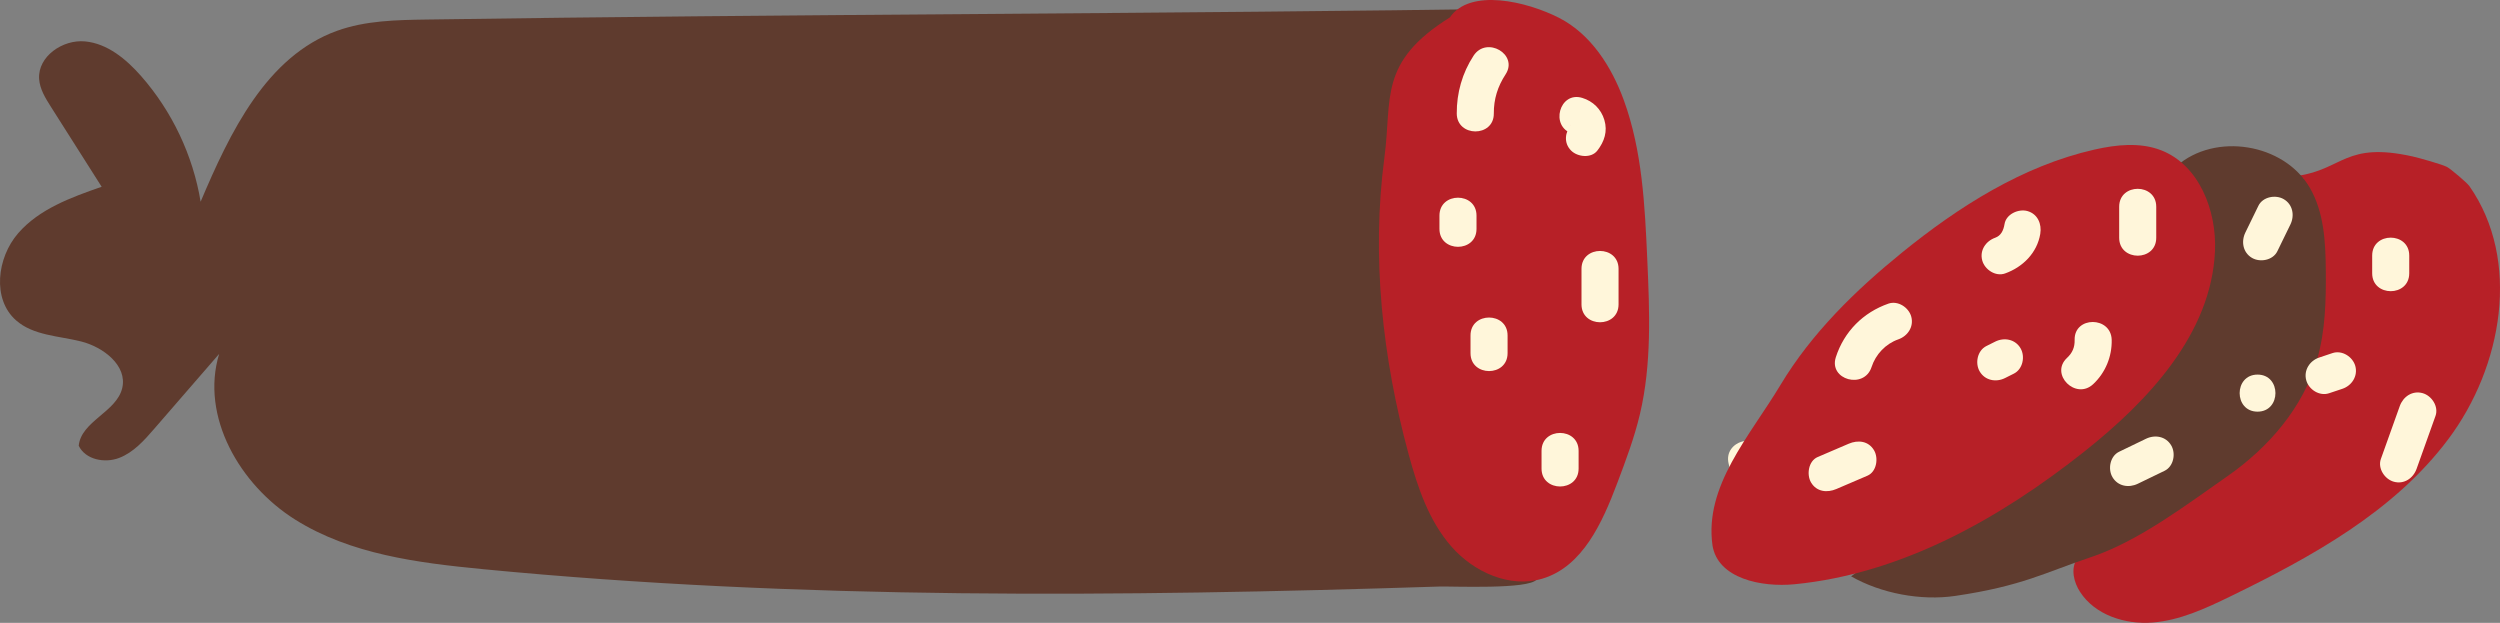 <?xml version="1.0" encoding="utf-8"?>
<!-- Generator: Adobe Illustrator 16.0.2, SVG Export Plug-In . SVG Version: 6.00 Build 0)  -->
<!DOCTYPE svg PUBLIC "-//W3C//DTD SVG 1.1//EN" "http://www.w3.org/Graphics/SVG/1.1/DTD/svg11.dtd">
<svg version="1.1" id="Layer_1" xmlns="http://www.w3.org/2000/svg" xmlns:xlink="http://www.w3.org/1999/xlink" x="0px" y="0px"
	 width="150.236px" height="37.429px" viewBox="0 0 150.236 37.429" enable-background="new 0 0 150.236 37.429"
	 xml:space="preserve">
<rect x="0" y="0" width="150.236" height="37.429" fill="#808080" stroke="none"/>
<g>
	<path fill="#FFF6DA" d="M103.883,27.871c0.088,0.356,0.176,0.712,0.264,1.068c0.345,1.39,2.493,0.801,2.148-0.592
		c-0.088-0.356-0.176-0.712-0.265-1.068C105.686,25.89,103.538,26.479,103.883,27.871"/>
	<path fill="#FFF6DA" d="M129.291,27c-0.266,0.091-0.532,0.181-0.798,0.271c-0.569,0.194-0.944,0.766-0.778,1.37
		c0.152,0.554,0.798,0.972,1.37,0.777c0.266-0.09,0.532-0.182,0.798-0.272c0.569-0.192,0.944-0.765,0.778-1.369
		C130.508,27.223,129.863,26.805,129.291,27"/>
	<path fill="#FFF6DA" d="M136.588,33.018c0.622-0.711,1.245-1.424,1.867-2.135c0.395-0.452,0.445-1.13,0-1.574
		c-0.404-0.404-1.177-0.454-1.575,0c-0.622,0.711-1.244,1.423-1.867,2.134c-0.395,0.453-0.445,1.13,0,1.575
		C135.417,33.421,136.19,33.473,136.588,33.018"/>
	<path fill="#5F3B2E" d="M91.98,0.508c-21.819,0.33-44.535,0.337-66.354,0.666c-1.813,0.028-3.665,0.062-5.371,0.677
		c-4.248,1.532-6.438,6.113-8.199,10.271c-0.46-2.785-1.716-5.435-3.58-7.555C7.583,3.554,6.458,2.616,5.113,2.488
		C3.769,2.359,2.266,3.392,2.351,4.74c0.039,0.61,0.377,1.155,0.705,1.673c1.018,1.604,2.035,3.207,3.053,4.811
		c-1.831,0.637-3.75,1.331-5.02,2.795c-1.27,1.465-1.577,3.957-0.12,5.236c1.041,0.913,2.56,0.927,3.903,1.264
		c1.342,0.337,2.79,1.453,2.474,2.8c-0.339,1.443-2.471,1.991-2.615,3.467c0.401,0.836,1.554,1.064,2.421,0.736
		c0.867-0.328,1.511-1.055,2.118-1.756l3.899-4.498c-1.14,3.756,1.242,7.87,4.567,9.956c3.325,2.087,7.372,2.601,11.279,2.979
		c19.085,1.847,38.307,1.663,57.47,1.045c0.752-0.024,5.416,0.187,5.854-0.423c0.349-0.485-3.5-1.432-3.557-2.026
		c-1.061-11.159-0.431-21.175,2.03-32.11"/>
	<path fill="#B72027" d="M138.064,10.569c2.744-0.396,2.875-2.066,6.917-1.168c0.338,0.074,1.759,0.469,2.066,0.629
		c0.22,0.113,1.206,0.949,1.348,1.151c3.118,4.457,1.996,10.859-1.267,15.211c-3.262,4.354-8.213,7.075-13.105,9.453
		c-1.488,0.724-3.027,1.439-4.676,1.566s-3.454-0.455-4.35-1.845c-0.374-0.58-0.56-1.361-0.204-1.952
		c0.258-0.432,0.739-0.665,1.181-0.905c3.497-1.904,5.77-5.413,7.896-8.78c1.7-2.692,3.4-5.386,5.101-8.08
		c0.838-1.326-1.118-3.639-0.548-5.101"/>
	<path fill="#B72027" d="M87.129,1.047c1.218-1.78,4.63-0.956,6.552,0.021c1.922,0.979,3.168,2.938,3.906,4.965
		c1.107,3.043,1.262,6.338,1.406,9.572c0.138,3.103,0.272,6.25-0.44,9.272c-0.335,1.425-0.853,2.799-1.37,4.168
		c-0.889,2.354-2.073,4.998-4.483,5.726c-1.961,0.593-4.135-0.389-5.483-1.931c-1.349-1.542-2.025-3.55-2.563-5.527
		c-1.58-5.802-2.248-11.9-1.457-17.861C83.666,5.909,82.817,3.742,87.129,1.047"/>
	<path fill="#5F3B2E" d="M130.797,9.983c2.317-2.042,6.448-1.375,8.005,1.292c0.869,1.489,0.953,3.295,0.966,5.02
		c0.015,1.777-0.026,3.579-0.517,5.288c-0.832,2.891-2.916,5.303-5.382,7.024c-2.466,1.722-5.349,3.915-8.202,4.869
		c-2.758,0.922-4.142,1.744-8.175,2.336c-2.057,0.301-4.443-0.147-6.25-1.176c2.415-1.845,4.829-3.689,7.244-5.534
		c1.206-0.921,2.417-1.847,3.479-2.931c1.183-1.207,2.165-2.593,3.141-3.972c1.445-2.041,2.89-4.083,4.334-6.124
		c1.437-2.03,2.139-3.509,1.348-5.867"/>
	<path fill="#FFF6DA" d="M86.503,12.956v0.8c0,1.433,2.227,1.437,2.227,0v-0.8C88.73,11.522,86.503,11.521,86.503,12.956"/>
	<path fill="#FFF6DA" d="M95.039,16.156v2.135c0,1.433,2.227,1.435,2.227,0v-2.135C97.266,14.724,95.039,14.722,95.039,16.156"/>
	<path fill="#FFF6DA" d="M88.37,20.157v1.067c0,1.433,2.227,1.436,2.227,0v-1.067C90.597,18.725,88.37,18.723,88.37,20.157"/>
	<path fill="#FFF6DA" d="M92.638,27.093v1.067c0,1.433,2.227,1.435,2.227,0v-1.067C94.865,25.66,92.638,25.658,92.638,27.093"/>
	<path fill="#FFF6DA" d="M88.553,3.347c-0.677,1.034-1.018,2.239-1.01,3.475c0.01,1.433,2.237,1.436,2.227,0
		c-0.006-0.867,0.232-1.626,0.706-2.351C91.263,3.268,89.336,2.15,88.553,3.347"/>
	<path fill="#B72027" d="M102.911,32.775c-0.501-3.578,2.228-6.546,4.087-9.643c1.86-3.098,4.486-5.668,7.291-7.944
		c3.428-2.782,7.266-5.221,11.572-6.198c1.322-0.3,2.743-0.451,4.007,0.039c2.288,0.888,3.353,3.627,3.24,6.078
		c-0.226,4.94-3.982,8.962-7.857,12.034c-5.068,4.018-10.961,7.335-17.397,7.968C105.848,35.307,103.227,34.767,102.911,32.775"/>
	<path fill="#FFF6DA" d="M127.351,12.423v1.866c0,1.434,2.227,1.436,2.227,0v-1.866C129.578,10.989,127.351,10.987,127.351,12.423"
		/>
	<path fill="#FFF6DA" d="M124.674,20.425c0.01,0.448-0.131,0.777-0.46,1.085c-1.049,0.981,0.528,2.555,1.575,1.575
		c0.734-0.687,1.135-1.656,1.112-2.66C126.868,18.994,124.641,18.989,124.674,20.425"/>
	<path fill="#FFF6DA" d="M120.462,13.461c-0.063,0.384-0.211,0.701-0.562,0.826c-0.566,0.201-0.945,0.759-0.778,1.369
		c0.151,0.548,0.801,0.98,1.37,0.777c1.063-0.378,1.929-1.235,2.117-2.381c0.098-0.593-0.154-1.198-0.777-1.37
		C121.299,12.537,120.561,12.864,120.462,13.461"/>
	<path fill="#FFF6DA" d="M113.485,18.246c-1.523,0.532-2.663,1.679-3.161,3.218c-0.443,1.366,1.707,1.951,2.147,0.592
		c0.247-0.761,0.845-1.396,1.606-1.662c0.567-0.198,0.945-0.761,0.778-1.369C114.704,18.474,114.056,18.048,113.485,18.246"/>
	<path fill="#FFF6DA" d="M119.9,20.53c-0.178,0.089-0.356,0.178-0.533,0.267c-0.538,0.269-0.689,1.028-0.4,1.523
		c0.32,0.548,0.984,0.67,1.524,0.399c0.177-0.089,0.355-0.178,0.533-0.267c0.538-0.27,0.689-1.029,0.399-1.524
		C121.103,20.382,120.44,20.26,119.9,20.53"/>
	<path fill="#FFF6DA" d="M111.098,26.665c-0.622,0.267-1.245,0.533-1.867,0.8c-0.553,0.237-0.676,1.05-0.4,1.524
		c0.335,0.57,0.969,0.637,1.524,0.398l1.867-0.8c0.553-0.237,0.676-1.05,0.399-1.524C112.287,26.493,111.653,26.427,111.098,26.665"
		/>
	<path fill="#FFF6DA" d="M135.717,12.367c-0.261,0.536-0.523,1.072-0.784,1.608c-0.263,0.541-0.147,1.204,0.4,1.524
		c0.489,0.285,1.259,0.143,1.523-0.4c0.261-0.536,0.523-1.072,0.784-1.608c0.263-0.54,0.147-1.203-0.4-1.522
		C136.751,11.682,135.981,11.824,135.717,12.367"/>
	<path fill="#FFF6DA" d="M135.666,24.738c1.433,0,1.435-2.227,0-2.227C134.233,22.512,134.231,24.738,135.666,24.738"/>
	<path fill="#FFF6DA" d="M128.956,26.37c-0.537,0.26-1.074,0.52-1.61,0.778c-0.542,0.263-0.687,1.034-0.4,1.524
		c0.323,0.553,0.98,0.662,1.524,0.399c0.536-0.26,1.073-0.52,1.61-0.779c0.541-0.262,0.687-1.033,0.399-1.524
		C130.155,26.217,129.499,26.106,128.956,26.37"/>
	<path fill="#FFF6DA" d="M142.555,15.356v1.067c0,1.433,2.227,1.435,2.227,0v-1.067C144.781,13.924,142.555,13.922,142.555,15.356"
		/>
	<path fill="#FFF6DA" d="M140.171,21.218c-0.267,0.089-0.533,0.178-0.8,0.268c-0.57,0.189-0.943,0.768-0.778,1.368
		c0.153,0.559,0.797,0.97,1.37,0.778c0.267-0.089,0.533-0.178,0.8-0.267c0.57-0.19,0.943-0.768,0.778-1.369
		C141.387,21.438,140.744,21.027,140.171,21.218"/>
	<path fill="#FFF6DA" d="M144.213,24.403c-0.378,1.059-0.757,2.117-1.135,3.176c-0.203,0.566,0.228,1.219,0.777,1.37
		c0.617,0.17,1.167-0.209,1.37-0.778c0.378-1.058,0.757-2.117,1.135-3.176c0.203-0.566-0.228-1.219-0.777-1.37
		C144.966,23.456,144.417,23.835,144.213,24.403"/>
	<path fill="#FFF6DA" d="M94.493,8.03c-0.301-0.092-0.233-0.352-0.076-0.554c-0.368,0.475-0.463,1.112,0,1.575
		c0.383,0.383,1.204,0.478,1.574,0c0.424-0.547,0.628-1.158,0.421-1.846c-0.195-0.649-0.682-1.125-1.327-1.322
		C93.712,5.463,93.124,7.611,94.493,8.03"/>
</g>
</svg>
